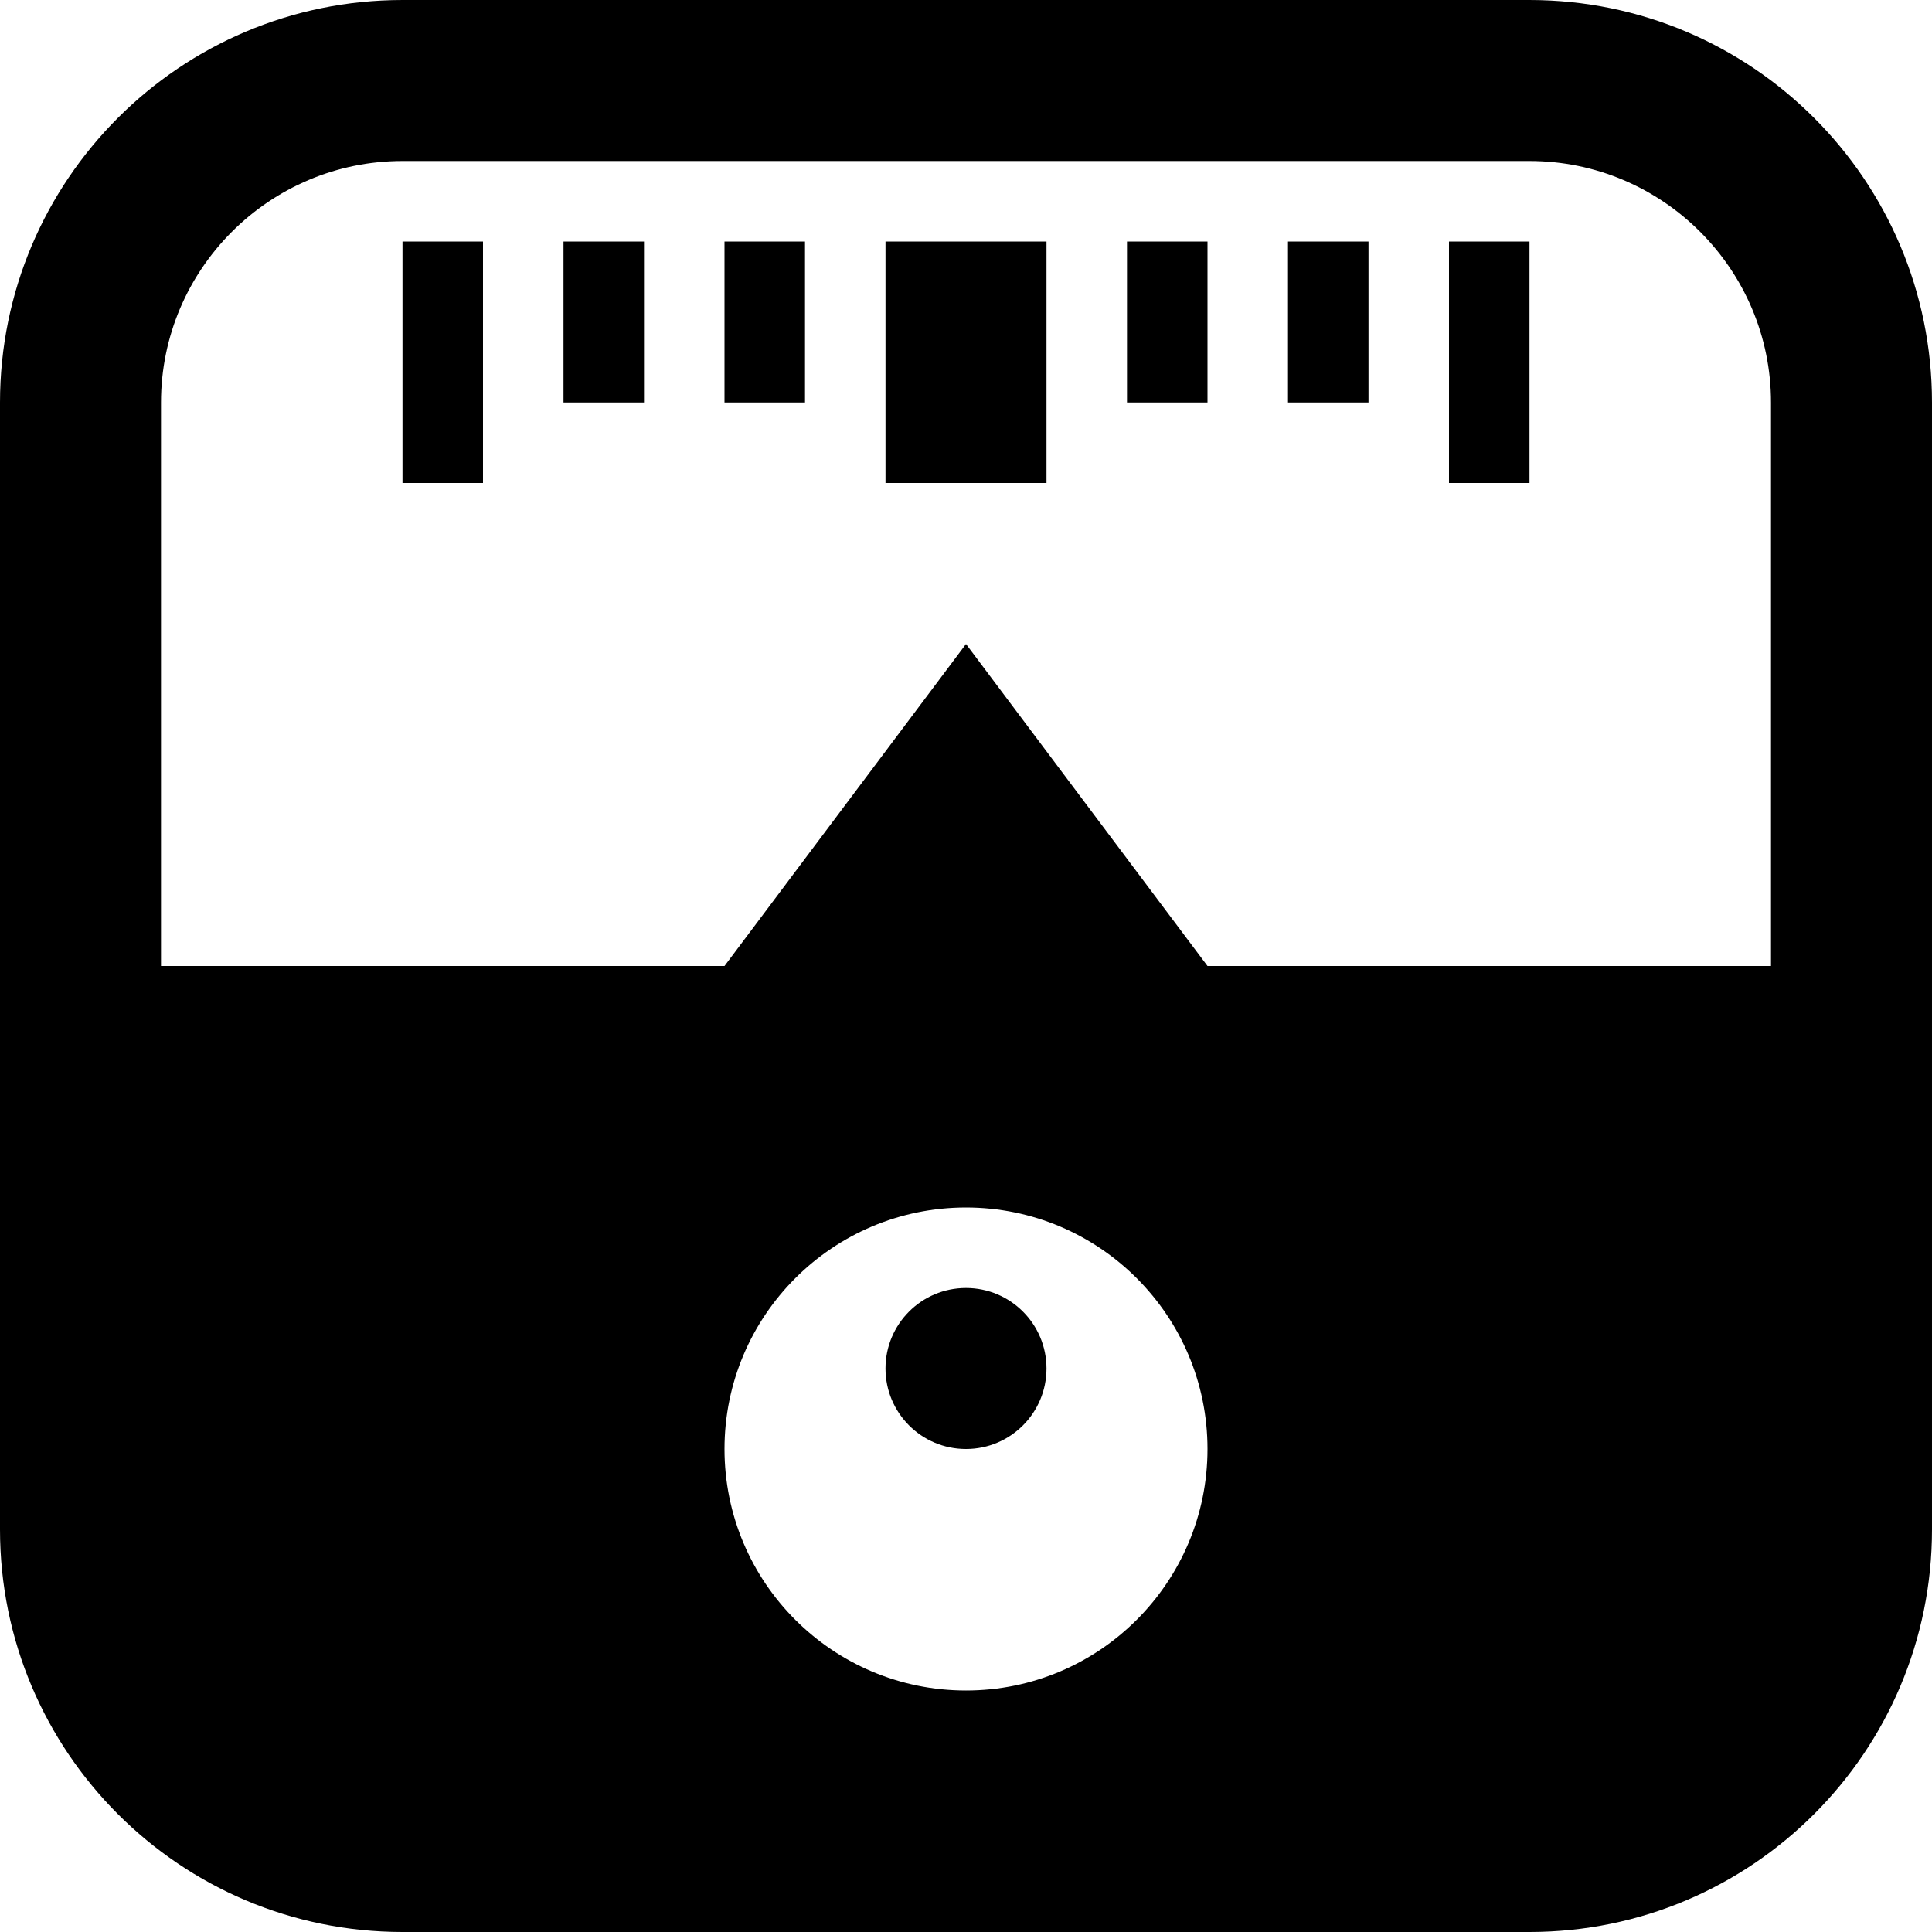 <svg xmlns="http://www.w3.org/2000/svg" width="24" height="24" viewBox="0 0 24 24"><path d="M8 5h-1v-2h1v2zm2-2h-1v2h1v-2zm5 0h-1v2h1v-2zm2 0h-1v2h1v-2zm-11 0h-1v3h1v-3zm13 0h-1v3h1v-3zm-6 0h-2v3h2v-3zm-1 13c-.553 0-1 .448-1 1s.447 1 1 1 1-.448 1-1-.447-1-1-1zm12-11v14c0 2.761-2.238 5-5 5h-14c-2.762 0-5-2.239-5-5v-14c0-2.761 2.238-5 5-5h14c2.762 0 5 2.239 5 5zm-9 13c0-1.657-1.344-3-3-3s-3 1.343-3 3 1.344 3 3 3 3-1.343 3-3zm7-13c0-1.654-1.346-3-3-3h-14c-1.654 0-3 1.346-3 3v7h7l3-4 3 4h7v-7z"/></svg>